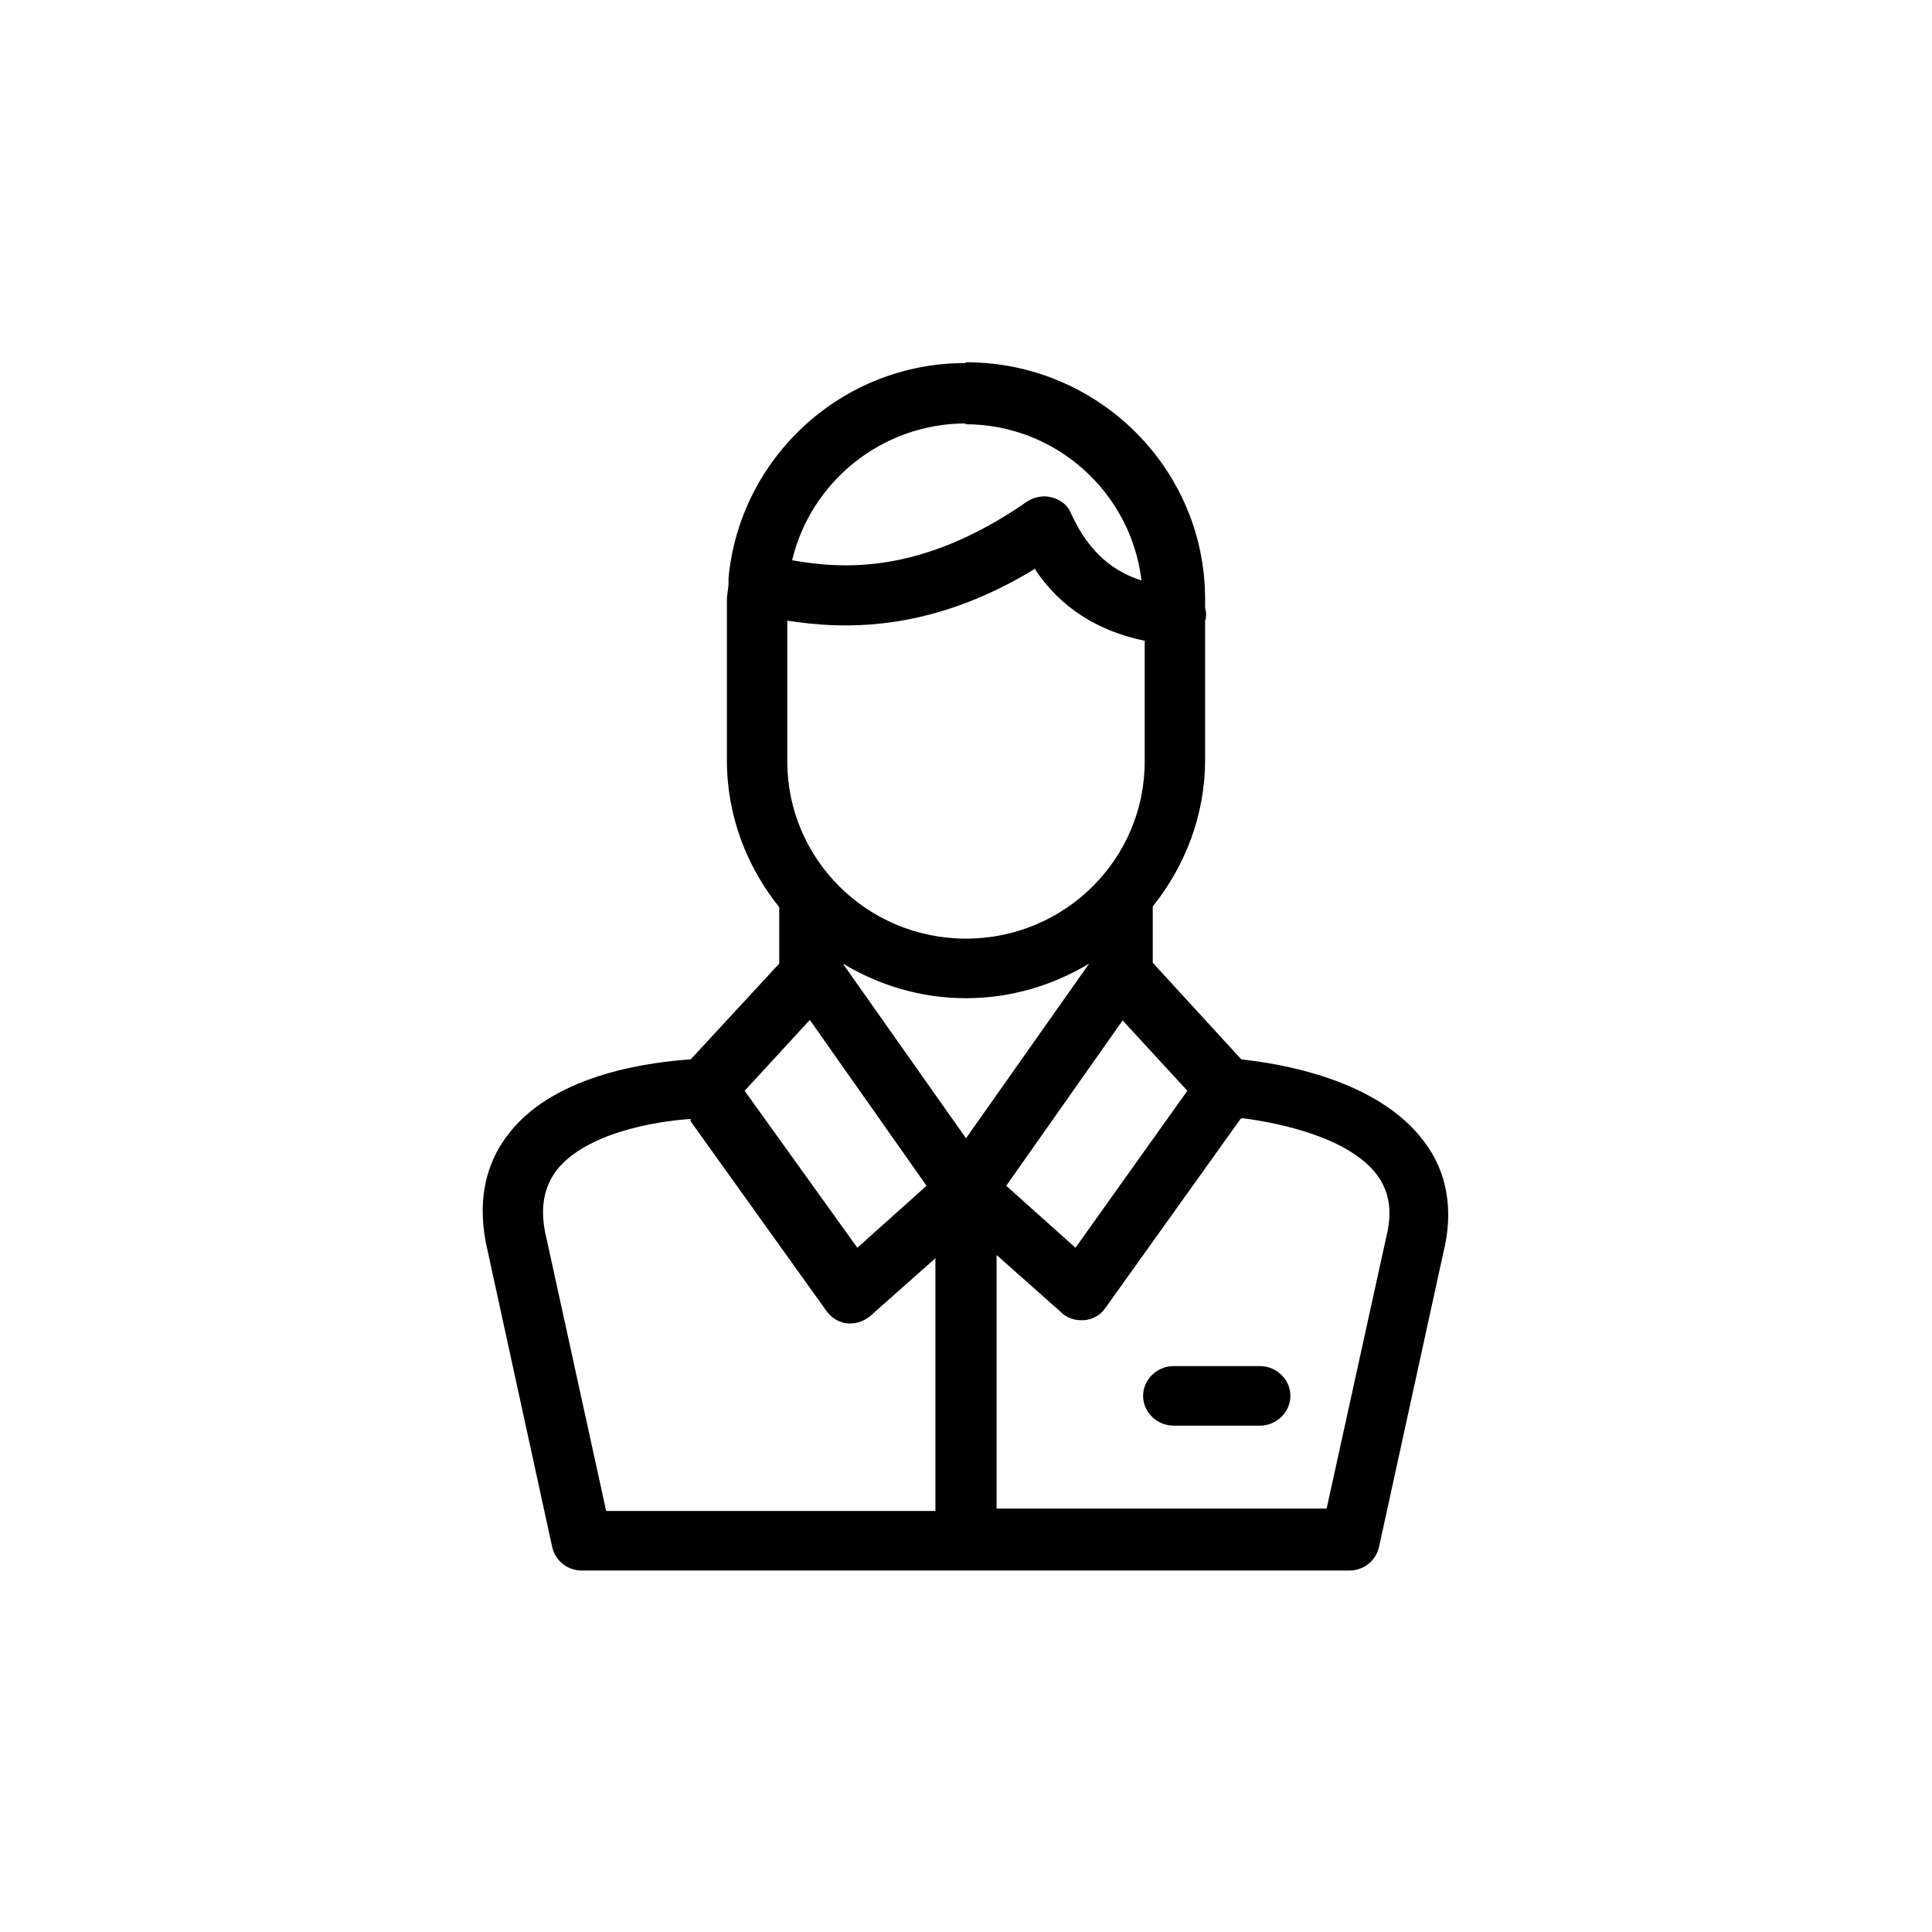 <svg viewBox="0 0 24 24" xmlns="http://www.w3.org/2000/svg" data-title="Janitor" fill="currentColor" stroke="none">
  <path d="m12,4.5c1.64,0,2.97,1.32,2.97,2.94v.11s.02.07.01.11c0,.02,0,.03-.01.05v1.73c0,.69-.25,1.32-.65,1.82v.7l1.1,1.2c.46.05,1.69.24,2.27,1.02.29.38.37.86.24,1.38l-.8,3.66c-.04.17-.19.29-.37.29H7.23c-.18,0-.33-.12-.37-.29l-.8-3.67c-.14-.58-.05-1.08.27-1.48.59-.75,1.81-.88,2.25-.91l1.1-1.19v-.7c-.4-.5-.65-1.13-.65-1.82v-2c0-.07.02-.14.02-.21,0-.01,0-.03,0-.04,0,0,0-.02,0-.02.14-1.49,1.4-2.67,2.94-2.67Zm3.41,9.4l-1.68,2.35c-.06.09-.16.14-.26.15-.01,0-.03,0-.04,0-.09,0-.18-.03-.25-.1l-.8-.71v3.15h4.1l.74-3.37c.08-.32.04-.56-.11-.77-.35-.47-1.21-.65-1.68-.71Zm-6.83,0c-.46.03-1.3.18-1.66.63-.17.22-.22.5-.13.86l.74,3.38h4.09v-3.14l-.8.71c-.07.06-.16.1-.25.1-.01,0-.03,0-.04,0-.11-.01-.2-.07-.26-.15l-1.69-2.36Zm7.07,3.07c.21,0,.38.17.38.37s-.17.37-.38.37h-1.07c-.21,0-.38-.17-.38-.37s.17-.37.38-.37h1.07Zm-5.59-4.3l-.81.88,1.4,1.95.86-.77-1.45-2.06Zm3.89,0l-1.45,2.06.86.77,1.39-1.95-.81-.88Zm-.42-.7c-.45.27-.97.43-1.53.43s-1.08-.16-1.53-.43l1.53,2.17,1.53-2.17Zm-.68-4.9c-1.33.81-2.42.74-3.07.64v1.75c0,1.21.99,2.2,2.22,2.2s2.22-.99,2.22-2.2v-1.5c-.58-.12-1.05-.41-1.37-.9Zm-.85-1.81c-1.05,0-1.93.73-2.16,1.7.63.11,1.61.18,2.92-.73.09-.06.21-.08.31-.05.11.03.2.1.24.21.23.5.55.72.87.82-.13-1.09-1.06-1.94-2.19-1.94Z"/>
</svg>
